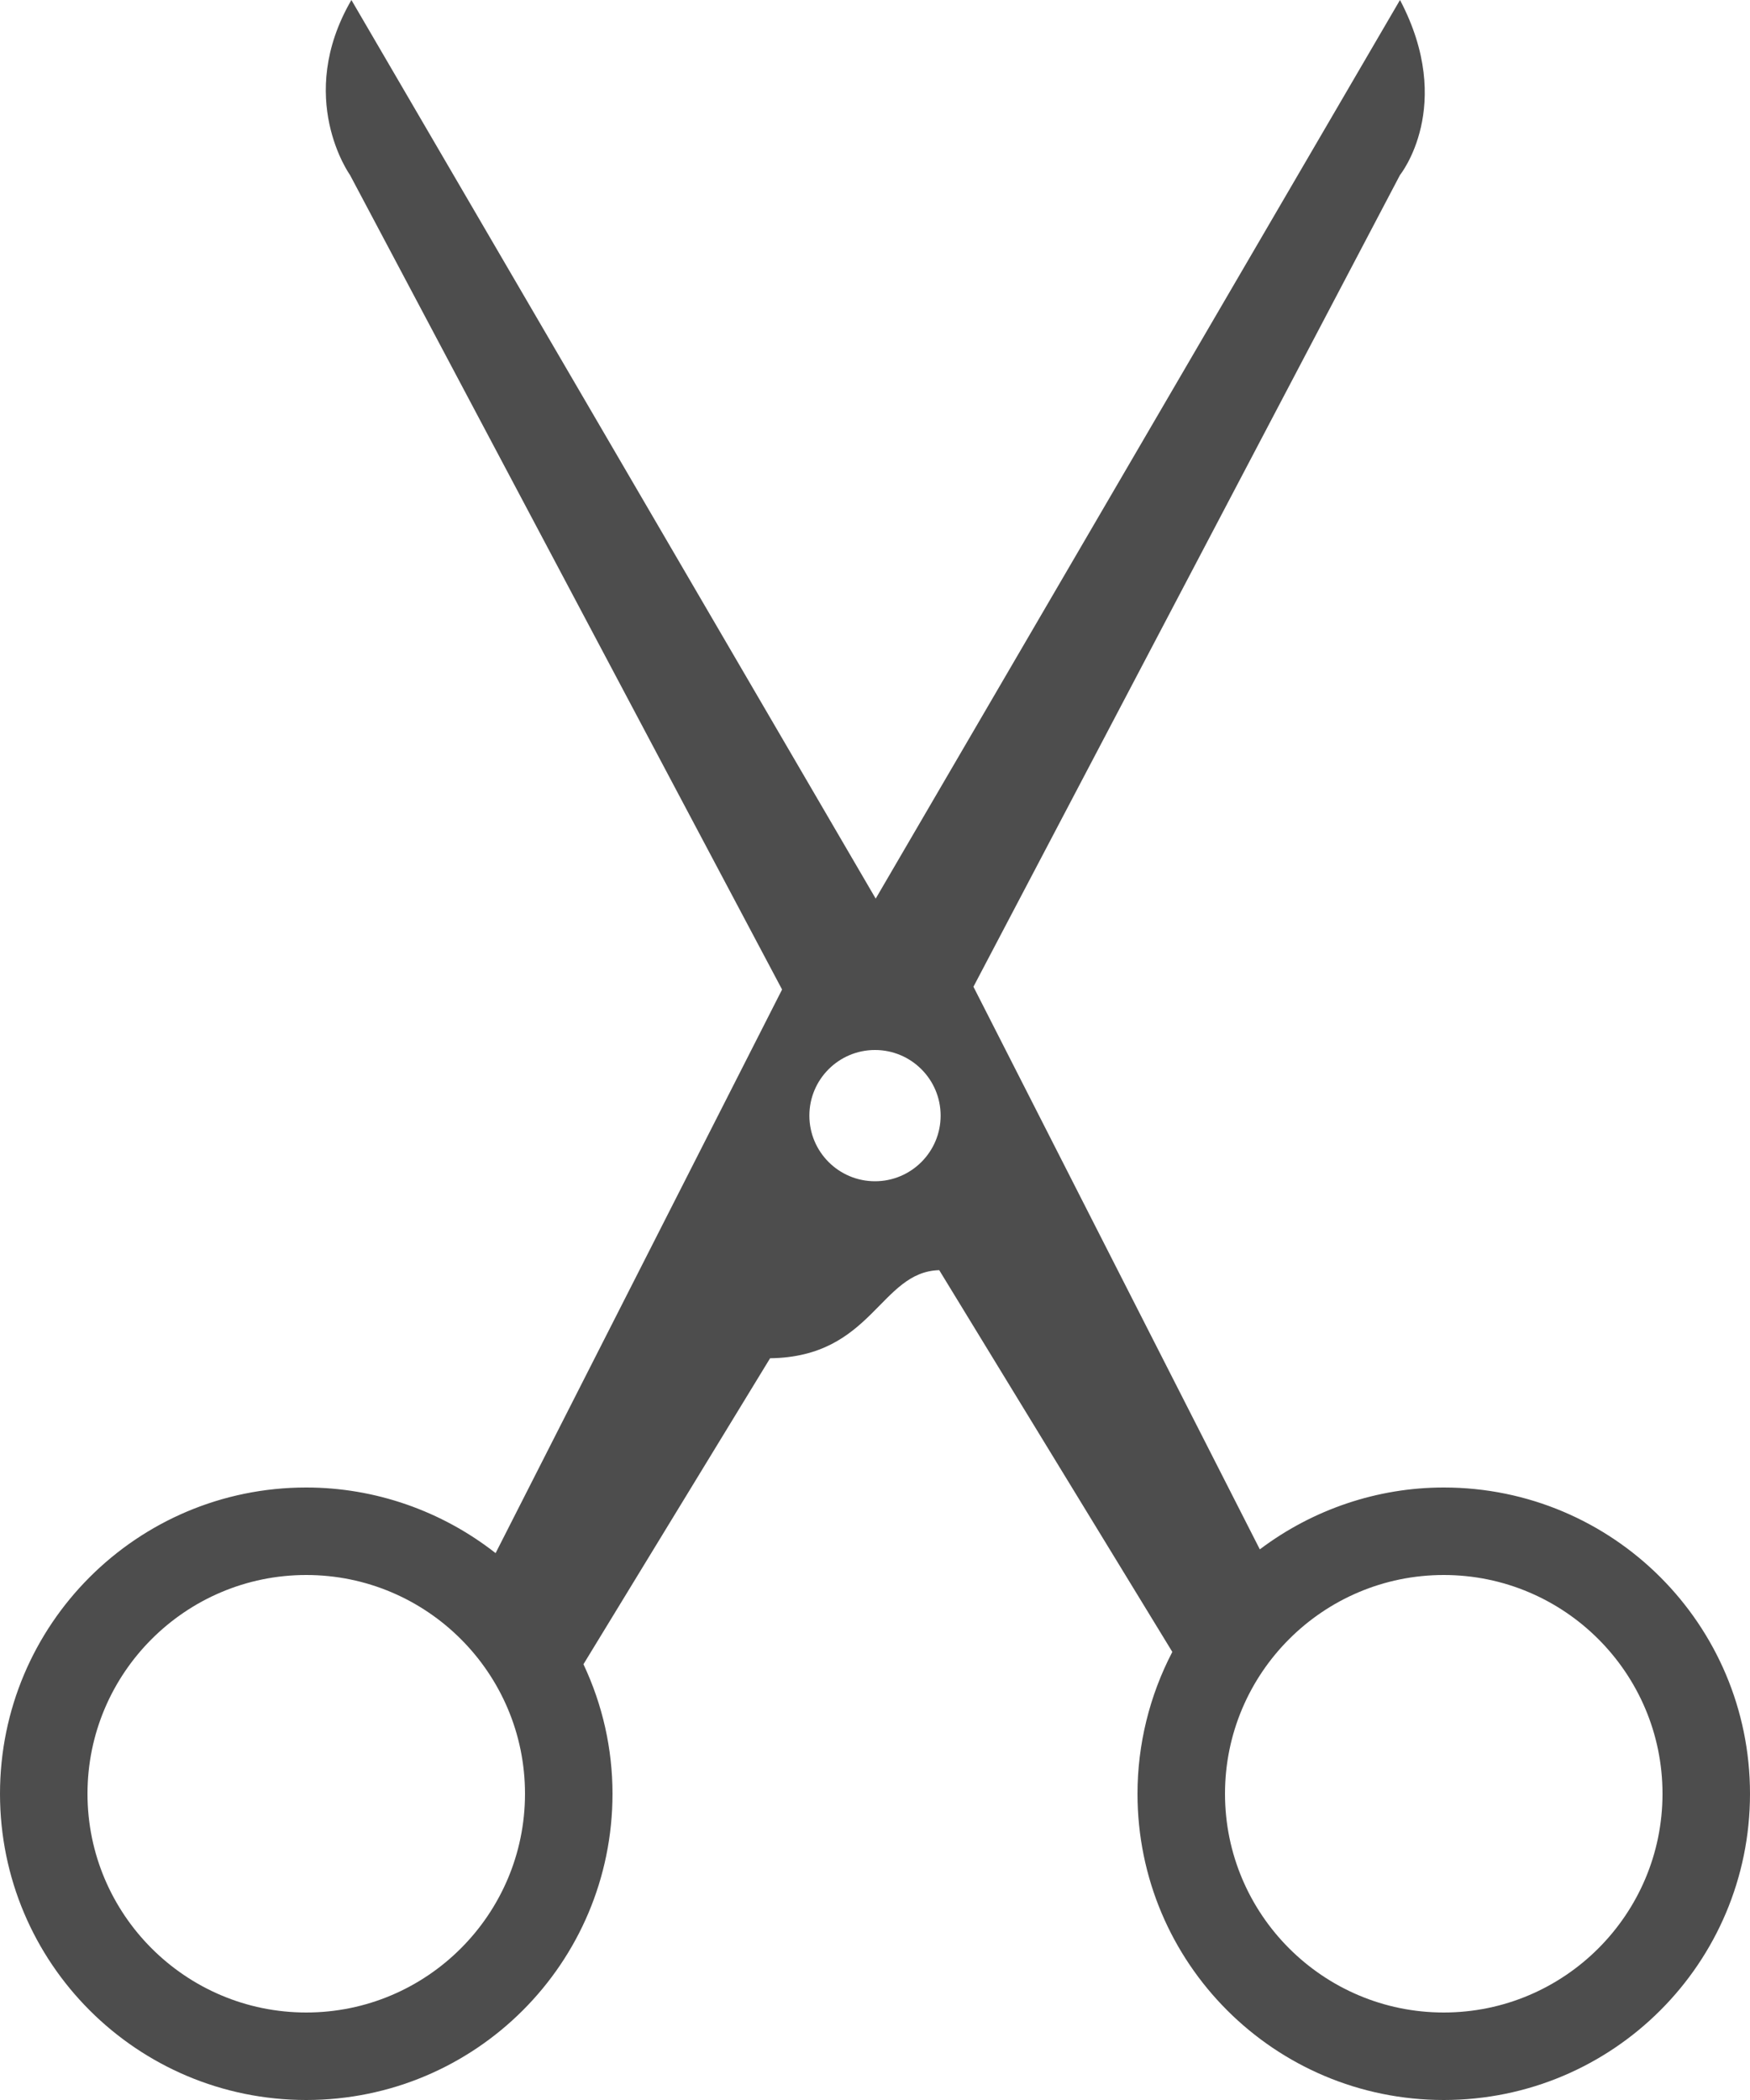 <?xml version="1.0" encoding="UTF-8"?>
<svg xmlns="http://www.w3.org/2000/svg" xmlns:xlink="http://www.w3.org/1999/xlink" width="20pt" height="24pt" viewBox="0 0 20 24" version="1.1">
<g id="surface1">
<path style=" stroke:none;fill-rule:nonzero;fill:rgb(30.196%,30.196%,30.196%);fill-opacity:1;" d="M 4.016 0 C 3.367 1.117 4 2 4 2 L 8.938 11.309 L 5.664 17.75 C 5.047 17.266 4.285 17 3.5 17 C 1.566 17 0 18.566 0 20.5 C 0 22.434 1.566 24 3.5 24 C 5.434 24 7 22.434 7 20.5 C 7 19.988 6.887 19.484 6.668 19.02 L 8.801 15.523 C 9.973 15.508 10.055 14.535 10.734 14.516 L 13.398 18.879 C 13.137 19.379 13 19.938 13 20.5 C 13 22.434 14.566 24 16.5 24 C 18.434 24 20 22.434 20 20.5 C 20 18.566 18.434 17 16.5 17 C 15.742 17 15.004 17.25 14.398 17.707 L 11.125 11.277 L 16 2 C 16 2 16.637 1.211 16 0 L 10.008 10.27 Z M 10 12 C 10.414 12 10.75 12.336 10.75 12.75 C 10.75 13.164 10.414 13.5 10 13.5 C 9.586 13.5 9.25 13.164 9.25 12.75 C 9.25 12.336 9.586 12 10 12 Z M 3.5 18 C 4.879 18 6 19.121 6 20.5 C 6 21.879 4.879 23 3.5 23 C 2.121 23 1 21.879 1 20.5 C 1 19.121 2.121 18 3.5 18 Z M 16.5 18 C 17.879 18 19 19.121 19 20.5 C 19 21.879 17.879 23 16.5 23 C 15.121 23 14 21.879 14 20.5 C 14 19.121 15.121 18 16.5 18 Z M 16.5 18 "/>
</g>
</svg>
